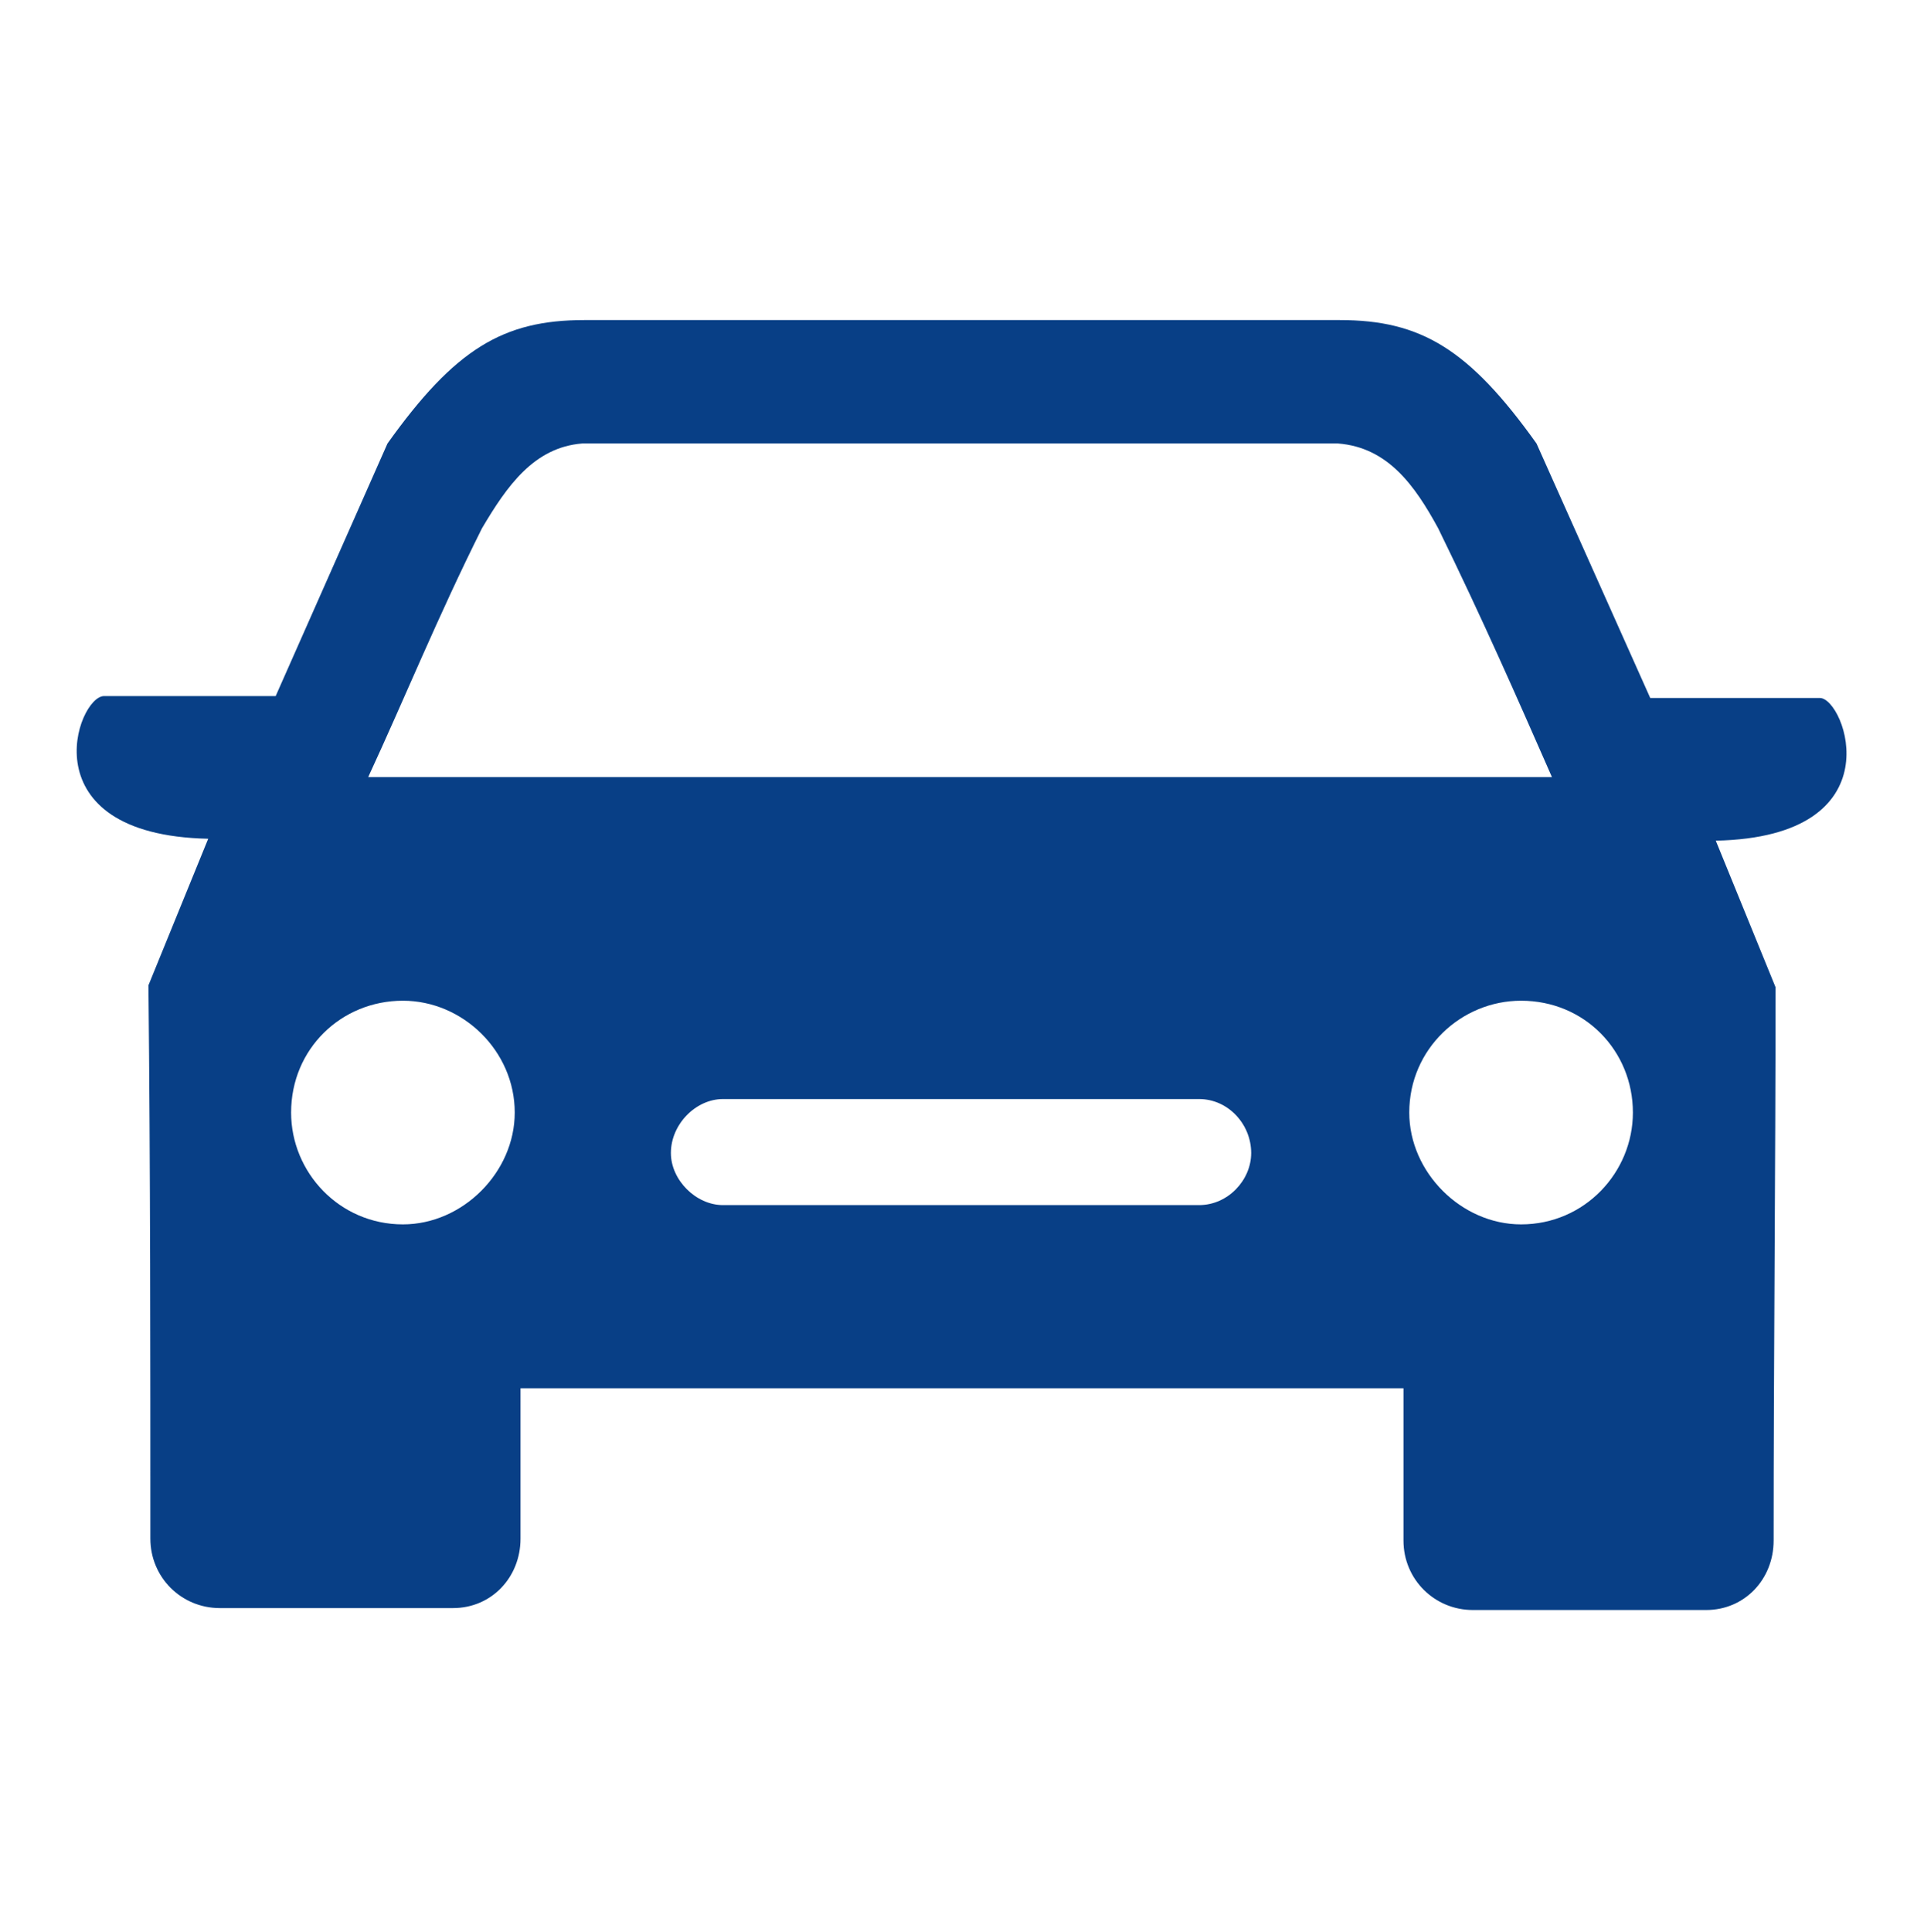 <?xml version="1.0" encoding="utf-8"?>
<!-- Generator: Adobe Illustrator 22.1.0, SVG Export Plug-In . SVG Version: 6.00 Build 0)  -->
<svg version="1.1" id="Layer_1" xmlns="http://www.w3.org/2000/svg" xmlns:xlink="http://www.w3.org/1999/xlink" x="0px" y="0px"
	 viewBox="0 0 99.8 100.2" style="enable-background:new 0 0 99.8 100.2;" xml:space="preserve">
<style type="text/css">
	.st0{fill:#083F86;}
</style>
<g>
	<path class="st0" d="M94.4,36.2h-8.8L79.7,23c-3.5-4.9-6-6.4-10.2-6.4H30.3c-4.2,0-6.7,1.5-10.2,6.4l-5.8,13.1H5.4
		c-1.4,0-4,7.2,5.4,7.4l-3.1,7.6c0.1,9.7,0.1,19.2,0.1,28.7c0,2,1.6,3.6,3.6,3.6h12.1c2,0,3.5-1.6,3.5-3.6V72h45.8v7.9
		c0,2,1.6,3.6,3.6,3.6h12.1c2,0,3.5-1.6,3.5-3.6c0-9.5,0.1-19.1,0.1-28.7l-3.1-7.6C98.4,43.4,95.7,36.2,94.4,36.2z M20.9,63.5
		c-3.3,0-5.8-2.7-5.8-5.8c0-3.3,2.6-5.8,5.8-5.8c3.1,0,5.8,2.6,5.8,5.8C26.7,60.8,24,63.5,20.9,63.5z M62.2,62.5H37.5
		c-1.4,0-2.7-1.3-2.7-2.7c0-1.5,1.3-2.8,2.7-2.8h24.7c1.5,0,2.7,1.3,2.7,2.8C64.9,61.2,63.7,62.5,62.2,62.5z M19.1,40.3
		c1.9-4.1,3.6-8.3,5.9-12.9c1.3-2.2,2.7-4.2,5.2-4.4h39.2c2.6,0.2,4,2.2,5.2,4.4c2.3,4.7,4.1,8.8,5.9,12.9H19.1z M78.9,63.5
		c-3.1,0-5.8-2.7-5.8-5.8c0-3.3,2.7-5.8,5.8-5.8c3.3,0,5.8,2.6,5.8,5.8C84.7,60.8,82.2,63.5,78.9,63.5z"/>
</g>
</svg>
